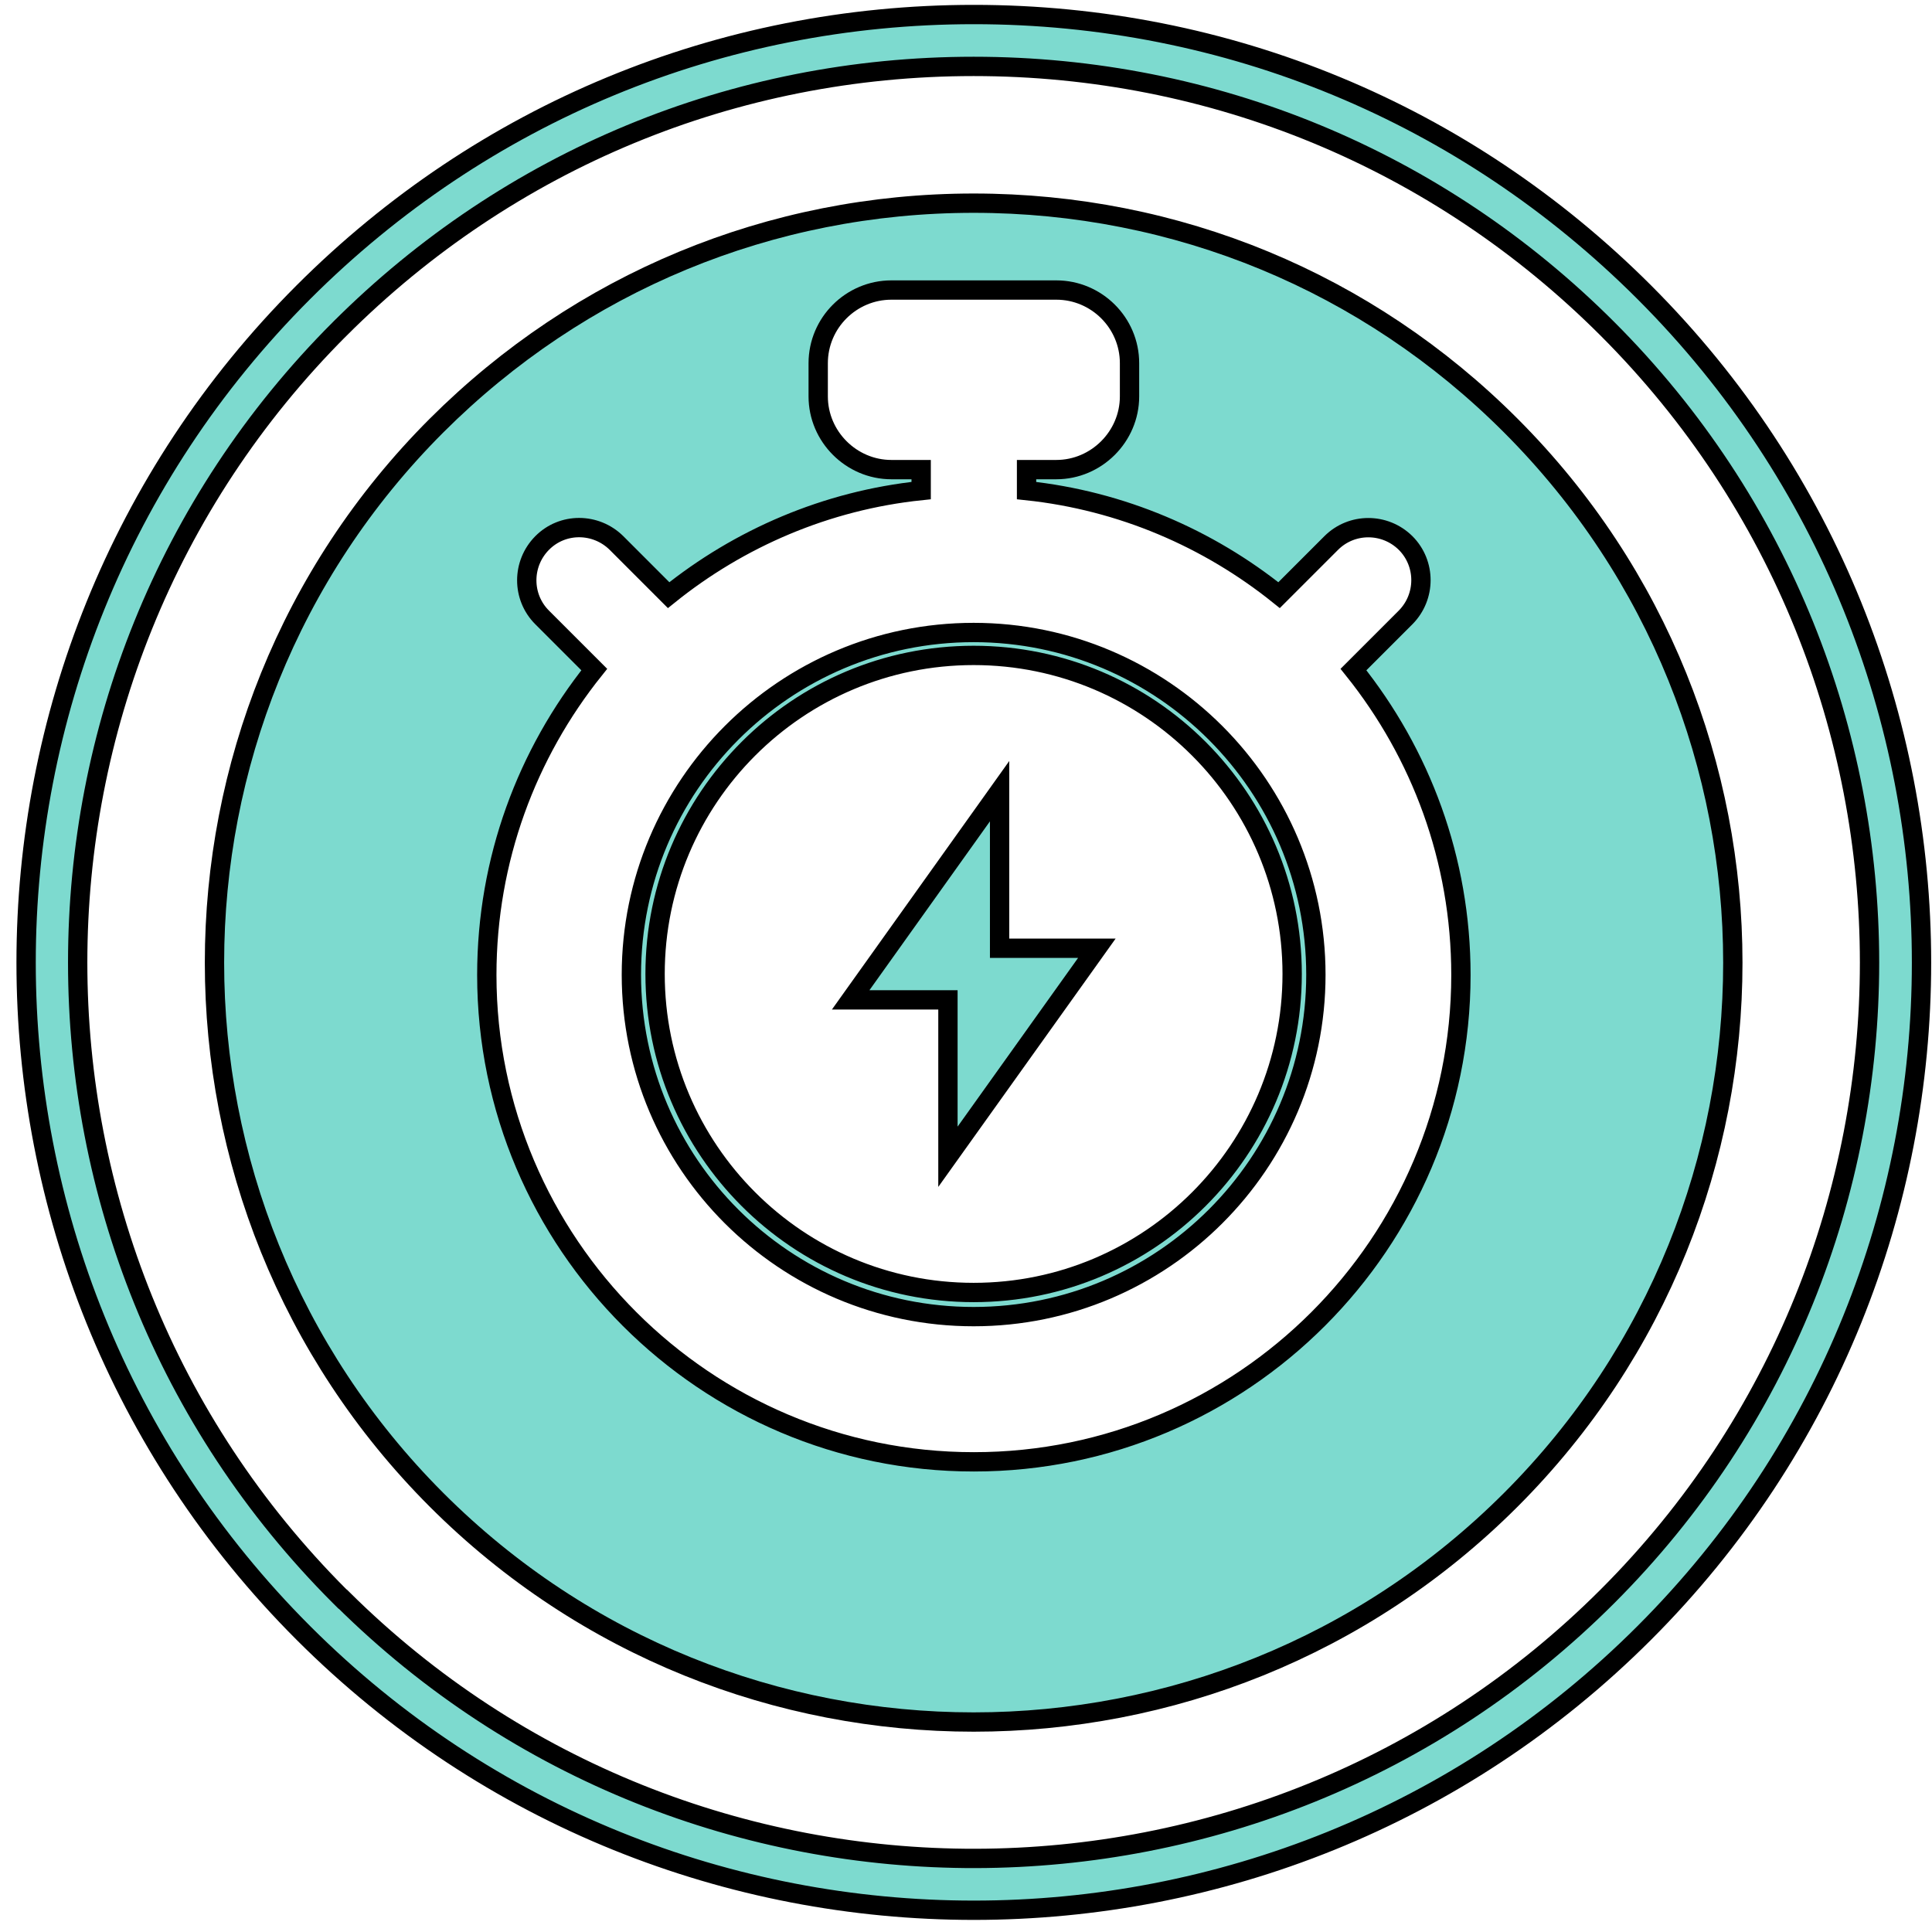 <svg width="100" height="100" viewBox="0 0 100 100" fill="none" xmlns="http://www.w3.org/2000/svg">
<path d="M17.587 17.021L17.586 17.021C-0.501 35.109 -0.501 64.538 17.586 82.626L17.733 82.772H17.744C35.844 100.714 65.163 100.665 83.202 82.626C101.289 64.538 101.289 35.109 83.202 17.021C74.438 8.257 62.788 3.437 50.394 3.437C38 3.437 26.351 8.267 17.587 17.021ZM50.404 98.874C37.833 98.874 25.273 94.093 15.702 84.521C-3.432 65.388 -3.432 34.26 15.702 15.126C24.976 5.852 37.297 0.752 50.404 0.752C63.512 0.752 75.833 5.852 85.107 15.126C104.241 34.26 104.241 65.388 85.107 84.521C75.546 94.082 62.976 98.874 50.404 98.874Z" fill="#7DDACF" stroke="black"/>
<path d="M49.065 52.254V51.754H48.565H44.03L51.739 40.951V48.58V49.08H52.239H56.774L49.065 59.874V52.254Z" fill="#7DDACF" stroke="black"/>
<path d="M32.68 50.453C32.68 40.675 40.616 32.738 50.395 32.738C60.173 32.738 68.11 40.695 68.11 50.453C68.11 60.211 60.174 68.148 50.395 68.148C40.615 68.148 32.68 60.231 32.68 50.453ZM33.907 50.412C33.907 59.514 41.292 66.899 50.395 66.899C59.498 66.899 66.882 59.514 66.882 50.412C66.882 41.309 59.498 33.924 50.395 33.924C41.292 33.924 33.907 41.309 33.907 50.412Z" fill="#7DDACF" stroke="black"/>
<path d="M78.198 22.027L78.198 22.027C93.522 37.361 93.522 62.307 78.198 77.631C70.531 85.298 60.47 89.132 50.396 89.132C40.323 89.132 30.262 85.298 22.595 77.631C7.27 62.296 7.271 37.351 22.595 22.027C30.026 14.606 39.892 10.516 50.396 10.516C60.902 10.516 70.777 14.596 78.198 22.027ZM53.134 25.393V24.307H54.674C56.751 24.307 58.464 22.595 58.464 20.518V18.801C58.464 16.701 56.749 15.012 54.674 15.012H46.139C44.065 15.012 42.35 16.701 42.35 18.801V20.518C42.35 22.595 44.062 24.307 46.139 24.307H47.679V25.392C42.768 25.902 38.259 27.863 34.608 30.805L31.91 28.106L31.908 28.104C30.843 27.052 29.121 27.032 28.058 28.109C27.003 29.177 26.999 30.897 28.06 31.957L30.759 34.656C27.28 38.997 25.197 44.489 25.197 50.464C25.197 64.355 36.506 75.664 50.396 75.664H50.417C64.308 75.664 75.617 64.355 75.617 50.464C75.617 44.479 73.534 38.997 70.055 34.656L72.754 31.957L72.756 31.955C73.811 30.887 73.814 29.167 72.754 28.106L72.752 28.104C71.684 27.049 69.964 27.046 68.903 28.107L66.205 30.805C62.555 27.873 58.054 25.912 53.134 25.393Z" fill="#7DDACF" stroke="black"/>
</svg>
